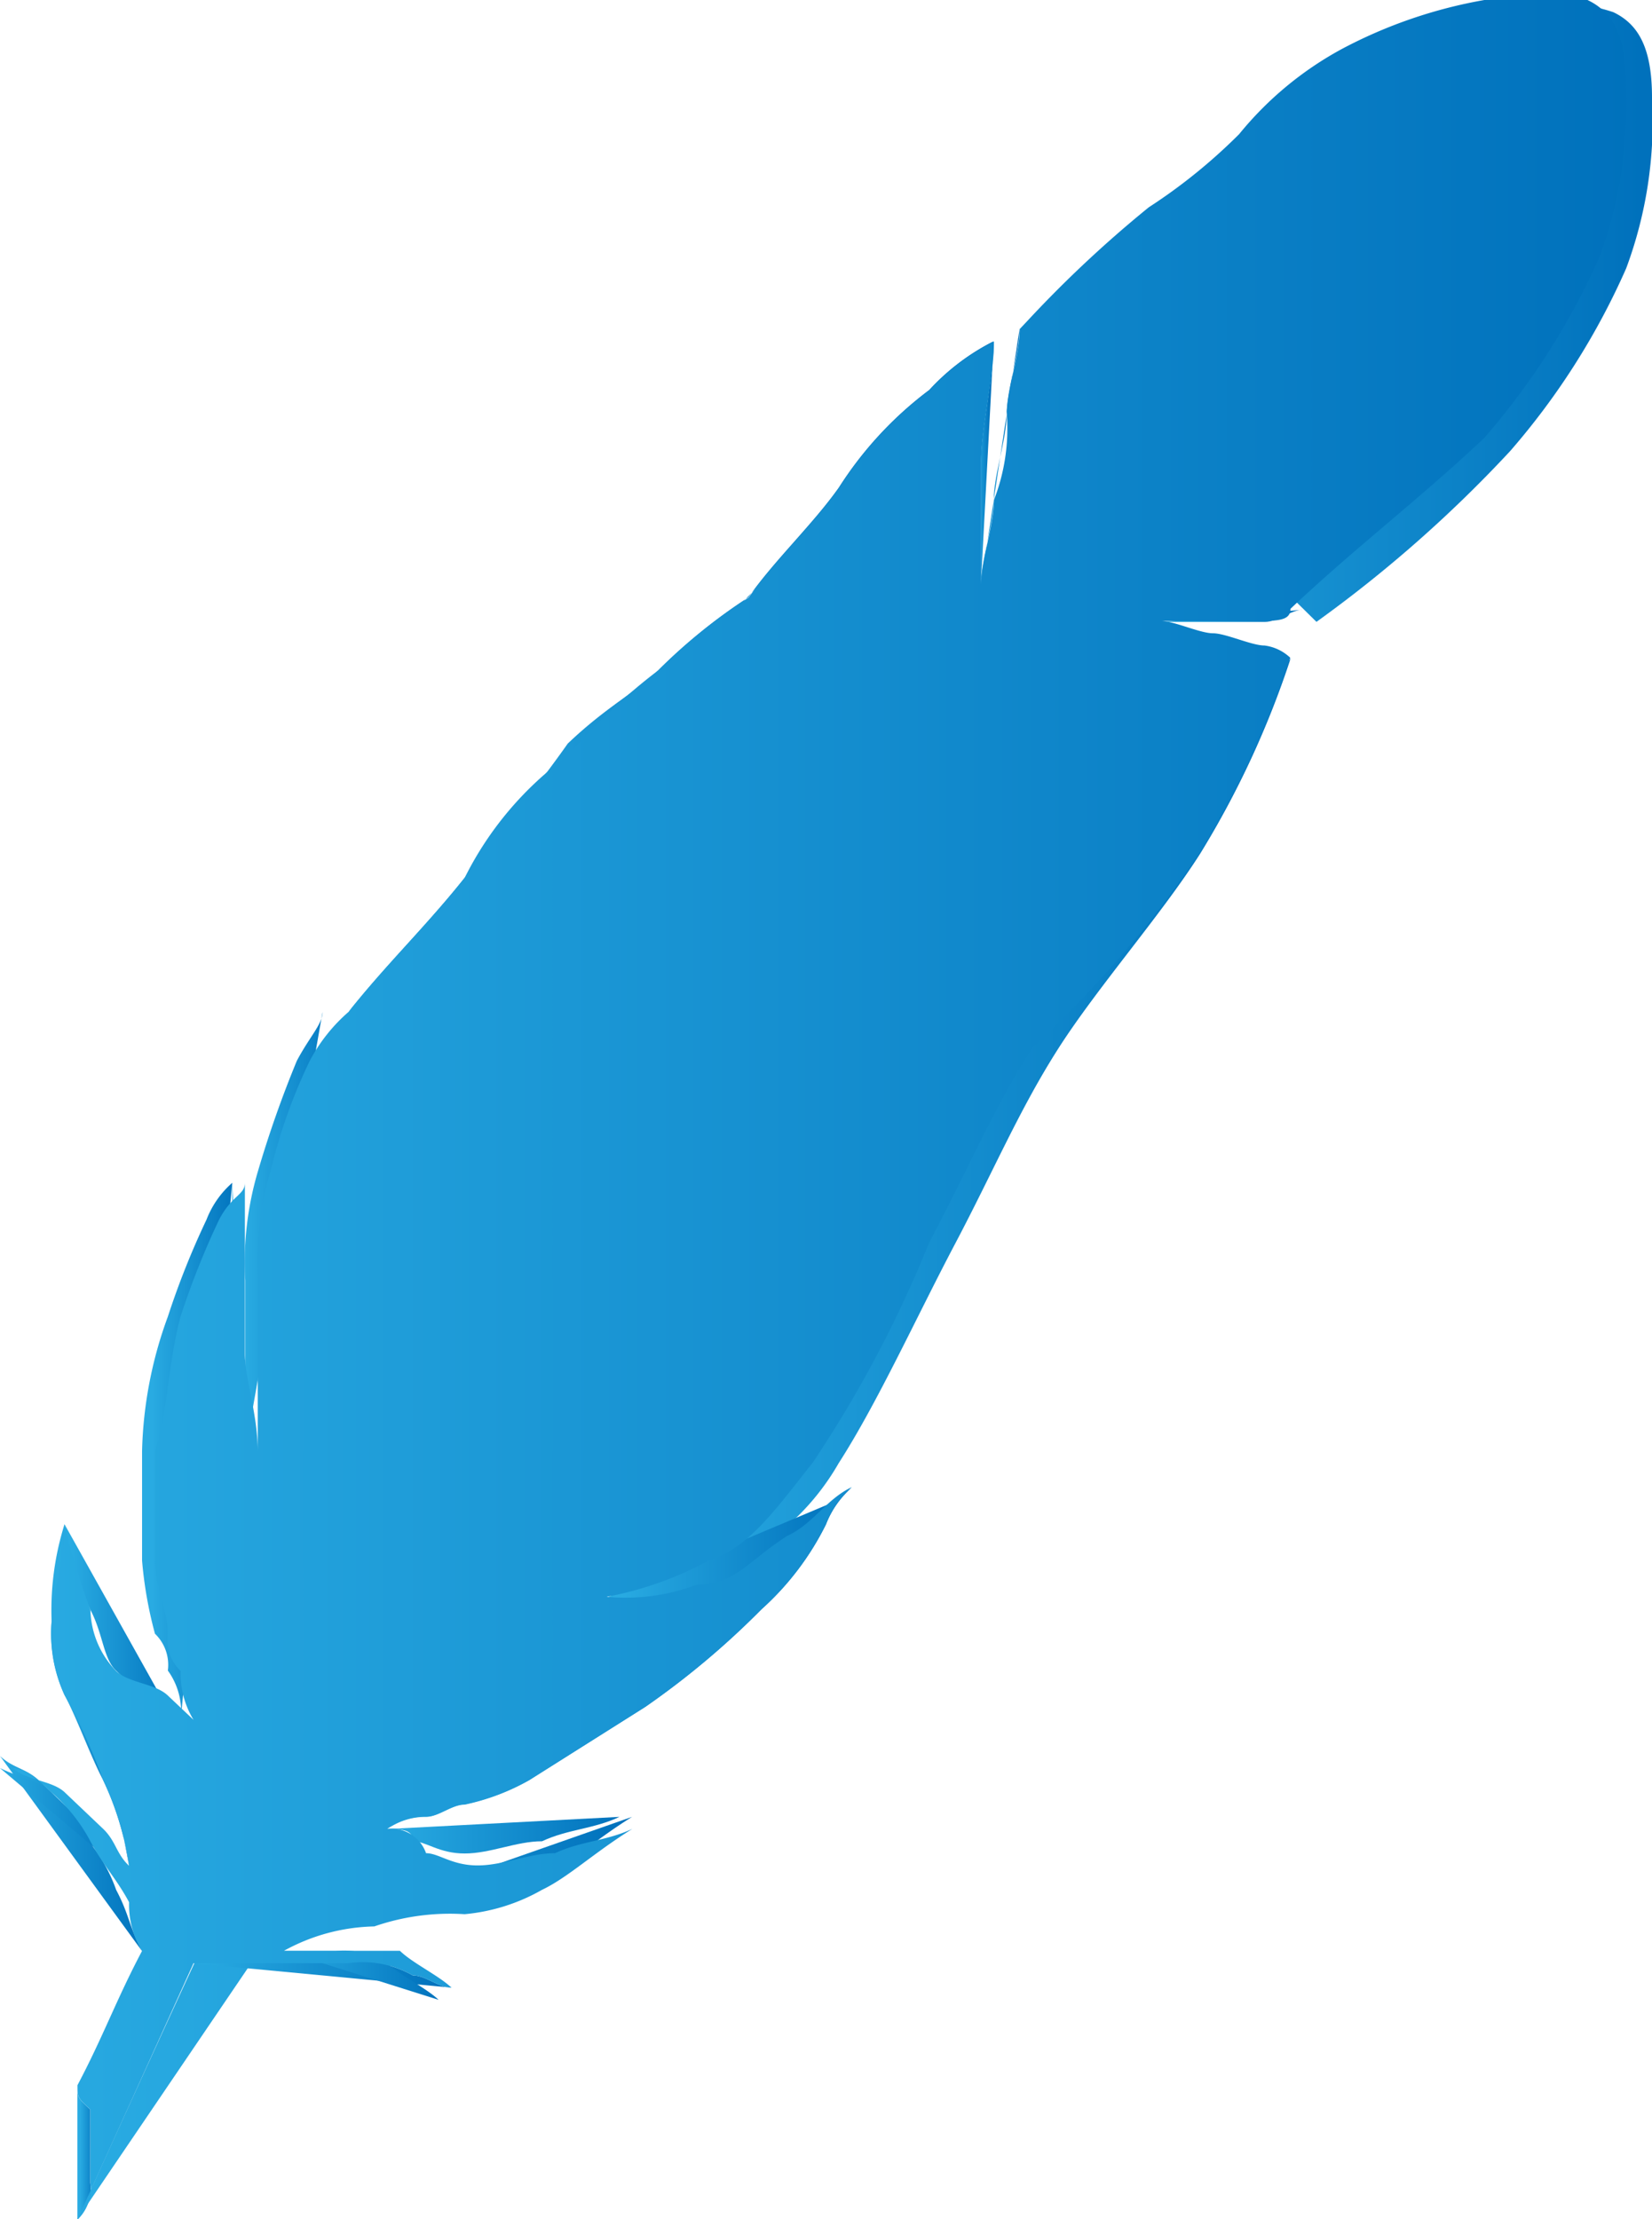 <svg xmlns="http://www.w3.org/2000/svg" xmlns:xlink="http://www.w3.org/1999/xlink" viewBox="89.262 2945.397 22.431 30.124">
  <defs>
    <style>
      .cls-1 {
        fill: url(#linear-gradient);
      }

      .cls-2 {
        fill: url(#linear-gradient-2);
      }

      .cls-3 {
        fill: url(#linear-gradient-3);
      }

      .cls-4 {
        fill: url(#linear-gradient-4);
      }

      .cls-5 {
        fill: url(#linear-gradient-5);
      }

      .cls-6 {
        fill: url(#linear-gradient-6);
      }

      .cls-7 {
        fill: url(#linear-gradient-7);
      }

      .cls-8 {
        fill: url(#linear-gradient-8);
      }

      .cls-9 {
        fill: url(#linear-gradient-9);
      }

      .cls-10 {
        fill: url(#linear-gradient-10);
      }

      .cls-11 {
        fill: url(#linear-gradient-11);
      }

      .cls-12 {
        fill: url(#linear-gradient-12);
      }

      .cls-13 {
        fill: url(#linear-gradient-13);
      }

      .cls-14 {
        fill: url(#linear-gradient-14);
      }

      .cls-15 {
        fill: url(#linear-gradient-15);
      }

      .cls-16 {
        fill: url(#linear-gradient-16);
      }

      .cls-17 {
        fill: url(#linear-gradient-17);
      }

      .cls-18 {
        fill: url(#linear-gradient-18);
      }

      .cls-19 {
        fill: url(#linear-gradient-19);
      }

      .cls-20 {
        fill: url(#linear-gradient-20);
      }

      .cls-21 {
        fill: url(#linear-gradient-21);
      }

      .cls-22 {
        fill: url(#linear-gradient-22);
      }

      .cls-23 {
        fill: url(#linear-gradient-23);
      }

      .cls-24 {
        fill: url(#linear-gradient-24);
      }
    </style>
    <linearGradient id="linear-gradient" x1="-0.005" y1="0.499" x2="1.002" y2="0.499" gradientUnits="objectBoundingBox">
      <stop offset="0" stop-color="#29abe2"/>
      <stop offset="1" stop-color="#0071bc"/>
    </linearGradient>
    <linearGradient id="linear-gradient-2" x1="0.002" y1="0.499" x2="1.002" y2="0.499" xlink:href="#linear-gradient"/>
    <linearGradient id="linear-gradient-3" x1="0" y1="0.513" x2="1.033" y2="0.513" xlink:href="#linear-gradient"/>
    <linearGradient id="linear-gradient-4" x1="0" y1="0.501" x2="1.118" y2="0.501" xlink:href="#linear-gradient"/>
    <linearGradient id="linear-gradient-5" x1="0.113" y1="0.505" x2="1.011" y2="0.505" xlink:href="#linear-gradient"/>
    <linearGradient id="linear-gradient-6" x1="0.052" y1="0.48" x2="1" y2="0.48" xlink:href="#linear-gradient"/>
    <linearGradient id="linear-gradient-7" x1="0.11" y1="0.503" x2="1.069" y2="0.503" xlink:href="#linear-gradient"/>
    <linearGradient id="linear-gradient-8" x1="0.131" y1="0.505" x2="1.11" y2="0.505" xlink:href="#linear-gradient"/>
    <linearGradient id="linear-gradient-9" x1="0.018" y1="0.504" x2="1.309" y2="0.504" xlink:href="#linear-gradient"/>
    <linearGradient id="linear-gradient-10" x1="-0.003" y1="0.504" x2="0.994" y2="0.504" xlink:href="#linear-gradient"/>
    <linearGradient id="linear-gradient-11" x1="-0.356" y1="0.516" x2="0.716" y2="0.516" xlink:href="#linear-gradient"/>
    <linearGradient id="linear-gradient-12" x1="-0.076" y1="0.498" x2="0.959" y2="0.498" xlink:href="#linear-gradient"/>
    <linearGradient id="linear-gradient-13" x1="-0.002" y1="0.492" x2="0.979" y2="0.492" xlink:href="#linear-gradient"/>
    <linearGradient id="linear-gradient-14" x1="0.008" y1="0.855" x2="1.005" y2="0.855" xlink:href="#linear-gradient"/>
    <linearGradient id="linear-gradient-15" x1="-0.011" y1="0.558" x2="0.999" y2="0.558" xlink:href="#linear-gradient"/>
    <linearGradient id="linear-gradient-16" x1="-0.022" y1="0.501" x2="1" y2="0.501" xlink:href="#linear-gradient"/>
    <linearGradient id="linear-gradient-17" x1="0.009" y1="0.719" x2="0.97" y2="0.719" xlink:href="#linear-gradient"/>
    <linearGradient id="linear-gradient-18" x1="-0.002" y1="0.379" x2="1.034" y2="0.379" xlink:href="#linear-gradient"/>
    <linearGradient id="linear-gradient-19" x1="-0.001" y1="0.504" x2="0.976" y2="0.504" xlink:href="#linear-gradient"/>
    <linearGradient id="linear-gradient-20" x1="0.007" y1="0.335" x2="1.02" y2="0.335" xlink:href="#linear-gradient"/>
    <linearGradient id="linear-gradient-21" x1="0.003" y1="0.511" x2="0.984" y2="0.511" xlink:href="#linear-gradient"/>
    <linearGradient id="linear-gradient-22" x1="0.047" y1="0.472" x2="1.024" y2="0.472" xlink:href="#linear-gradient"/>
    <linearGradient id="linear-gradient-23" x1="0.213" y1="0.458" x2="1.392" y2="0.458" xlink:href="#linear-gradient"/>
    <linearGradient id="linear-gradient-24" x1="-0.008" y1="0.498" x2="1.008" y2="0.498" xlink:href="#linear-gradient"/>
  </defs>
  <g id="Group_146" data-name="Group 146" transform="translate(89.262 2945.397)">
    <path id="Path_886" data-name="Path 886" class="cls-1" d="M19.626,1.2,15.42,5.172a54.289,54.289,0,0,0-5.783,6.29,53.1,53.1,0,0,0-4.732,7.283C3.5,21.393,2.1,24.538.7,27.517" transform="translate(0.527 0.786)"/>
    <path id="Path_887" data-name="Path 887" class="cls-2" d="M19.7,1.2a52.322,52.322,0,0,0-4.031,4.138,58.611,58.611,0,0,0-5.608,6.621,65.211,65.211,0,0,0-4.732,7.614C3.754,22.386,2.177,25.862.6,29.338" transform="translate(0.451 0.786)"/>
    <path id="Path_888" data-name="Path 888" class="cls-3" d="M1.928,17.048c-.175-.331-.175-.5-.35-.828a2.183,2.183,0,0,0-.526-.828,2.3,2.3,0,0,0-.526-.662C.35,14.566.175,14.566,0,14.4" transform="translate(0 9.435)"/>
    <path id="Path_889" data-name="Path 889" class="cls-4" d="M0,14.5c.35.166.526.166.7.331l.526.5c.175.166.35.331.35.5" transform="translate(0 9.5)"/>
    <path id="Path_890" data-name="Path 890" class="cls-5" d="M1.451,17.135a4.031,4.031,0,0,0-.35-1.159c-.175-.331-.35-.828-.526-1.159A2,2,0,0,1,.4,13.824,3.9,3.9,0,0,1,.575,12.5" transform="translate(0.301 8.19)"/>
    <path id="Path_891" data-name="Path 891" class="cls-6" d="M.5,12.5a4.031,4.031,0,0,0,.35,1.159c.175.331.175.662.35.828l.526.5.35.331" transform="translate(0.376 8.19)"/>
    <path id="Path_892" data-name="Path 892" class="cls-7" d="M1.626,16.983a.953.953,0,0,0-.175-.662.587.587,0,0,0-.175-.5,5.559,5.559,0,0,1-.175-.993v-1.49a5.658,5.658,0,0,1,.35-1.821A11.016,11.016,0,0,1,1.976,10.2a1.273,1.273,0,0,1,.35-.5" transform="translate(0.828 6.355)"/>
    <path id="Path_893" data-name="Path 893" class="cls-8" d="M1.8,9.7v2.317c0,.5.175.993.175,1.324" transform="translate(1.354 6.355)"/>
    <path id="Path_894" data-name="Path 894" class="cls-9" d="M1.9,14.259V11.941a4.341,4.341,0,0,1,.175-1.49A15.029,15.029,0,0,1,2.6,8.962c.175-.331.35-.5.35-.662" transform="translate(1.43 5.438)"/>
    <path id="Path_895" data-name="Path 895" class="cls-10" d="M2.7,11.9c.526-.662,1.051-1.159,1.577-1.821s1.051-1.324,1.4-1.821c.526-.5.876-.662,1.227-.993a7.52,7.52,0,0,1,1.227-.993c.35-.5.876-.993,1.227-1.49a5.032,5.032,0,0,1,1.227-1.324,3.055,3.055,0,0,1,.876-.662" transform="translate(2.032 1.835)"/>
    <path id="Path_896" data-name="Path 896" class="cls-11" d="M7.775,2.8c0,.5-.175,1.159-.175,1.655V6.11" transform="translate(5.718 1.835)"/>
    <path id="Path_897" data-name="Path 897" class="cls-12" d="M7.6,6.176c0-.331.175-.828.175-1.159s.175-.828.175-1.159.175-.828.175-1.159" transform="translate(5.718 1.769)"/>
    <path id="Path_898" data-name="Path 898" class="cls-13" d="M7.9,4.453a13.989,13.989,0,0,1,1.752-1.49,7.3,7.3,0,0,1,1.4-.993,9.867,9.867,0,0,1,1.4-1.159A6.516,6.516,0,0,1,14.384.149a2.5,2.5,0,0,1,1.577,0c.35.166.526.5.526,1.159a5.723,5.723,0,0,1-.35,2.317,9.782,9.782,0,0,1-1.577,2.483,17.648,17.648,0,0,1-2.629,2.317" transform="translate(5.944 0.016)"/>
    <path id="Path_899" data-name="Path 899" class="cls-14" d="M10.928,5c-.175,0-.35.166-.526.166H9" transform="translate(6.772 3.276)"/>
    <path id="Path_900" data-name="Path 900" class="cls-15" d="M9,5.1c.175,0,.526.166.7.166s.526.166.7.166.175.166.35.166" transform="translate(6.772 3.341)"/>
    <path id="Path_901" data-name="Path 901" class="cls-16" d="M13.837,5.4a12.46,12.46,0,0,1-1.227,2.648c-.526.828-1.4,1.821-1.928,2.648s-.876,1.655-1.4,2.648S8.23,15.5,7.7,16.324a3.333,3.333,0,0,1-1.4,1.324c-.526.166-.876.331-1.4.5" transform="translate(3.687 3.538)"/>
    <path id="Path_902" data-name="Path 902" class="cls-17" d="M1.5,16.1H3.6a1.376,1.376,0,0,1,.876.166c.175,0,.35.166.526.166" transform="translate(1.129 10.548)"/>
    <path id="Path_903" data-name="Path 903" class="cls-18" d="M4.3,16.662c-.175-.166-.526-.331-.7-.5A1.1,1.1,0,0,0,2.9,16H2.2" transform="translate(1.655 10.483)"/>
    <path id="Path_904" data-name="Path 904" class="cls-19" d="M2.2,16.555a2.644,2.644,0,0,1,1.227-.331,3.144,3.144,0,0,1,1.227-.166A2.592,2.592,0,0,0,5.7,15.728c.35-.166.7-.5,1.227-.828" transform="translate(1.655 9.762)"/>
    <path id="Path_905" data-name="Path 905" class="cls-20" d="M6.154,14.9c-.35.166-.7.166-1.051.331-.35,0-.7.166-1.051.166s-.526-.166-.7-.166c0-.166-.175-.166-.35-.166" transform="translate(2.257 9.762)"/>
    <path id="Path_906" data-name="Path 906" class="cls-21" d="M3,16.835a.9.9,0,0,1,.526-.166c.175,0,.35-.166.526-.166a3.067,3.067,0,0,0,.876-.331L6.5,15.179a11.159,11.159,0,0,0,1.577-1.324A3.827,3.827,0,0,0,8.958,12.7a1.273,1.273,0,0,1,.35-.5" transform="translate(2.257 7.993)"/>
    <path id="Path_907" data-name="Path 907" class="cls-22" d="M7.854,12.3c-.35.166-.526.5-.876.662s-.526.5-1.051.5a2.737,2.737,0,0,1-1.227.166" transform="translate(3.536 8.059)"/>
    <path id="Path_908" data-name="Path 908" class="cls-23" d="M.6,17.1c0,.166,0,.166.175.331v.993a.587.587,0,0,1-.175.5" transform="translate(0.451 11.204)"/>
    <path id="Path_909" data-name="Path 909" class="cls-24" d="M2.553,26.648h2.1a1.376,1.376,0,0,1,.876.166c.175,0,.35.166.526.166-.175-.166-.526-.331-.7-.5H3.78a2.644,2.644,0,0,1,1.227-.331,3.144,3.144,0,0,1,1.227-.166,2.592,2.592,0,0,0,1.051-.331c.35-.166.7-.5,1.227-.828-.35.166-.7.166-1.051.331-.35,0-.7.166-1.051.166s-.526-.166-.7-.166a.5.5,0,0,0-.526-.331.9.9,0,0,1,.526-.166c.175,0,.35-.166.526-.166a3.067,3.067,0,0,0,.876-.331l1.577-.993a11.159,11.159,0,0,0,1.577-1.324,3.827,3.827,0,0,0,.876-1.159,1.273,1.273,0,0,1,.35-.5c-.35.166-.526.5-.876.662-.526.331-.7.662-1.227.662a2.737,2.737,0,0,1-1.227.166,4.752,4.752,0,0,0,1.4-.5c.526-.166.876-.662,1.4-1.324a16.345,16.345,0,0,0,1.577-2.979c.526-.993.876-1.821,1.4-2.648a15.323,15.323,0,0,0,2.278-2.648,12.46,12.46,0,0,0,1.227-2.648.623.623,0,0,0-.35-.166c-.175,0-.526-.166-.7-.166s-.526-.166-.7-.166h1.227c.35,0,.526,0,.526-.166.876-.828,1.752-1.49,2.629-2.317a9.782,9.782,0,0,0,1.577-2.483,6.13,6.13,0,0,0,.35-2.317C22.005.5,21.83.166,21.48,0h-1.4A6.516,6.516,0,0,0,18.15.662a4.653,4.653,0,0,0-1.4,1.159,7.52,7.52,0,0,1-1.227.993,16.1,16.1,0,0,0-1.752,1.655c0,.331-.175.828-.175,1.159a2.673,2.673,0,0,1-.175,1.159c0,.331-.175.828-.175,1.159V6.29c0-.5.175-1.159.175-1.655a3.055,3.055,0,0,0-.876.662,5.032,5.032,0,0,0-1.227,1.324c-.35.5-.876.993-1.227,1.49A7.52,7.52,0,0,0,8.862,9.1a7.89,7.89,0,0,0-1.227,1.159,4.566,4.566,0,0,0-1.4,1.655c-.526.662-1.051,1.159-1.577,1.821a2.3,2.3,0,0,0-.526.662A7.406,7.406,0,0,0,3.6,15.89a4.341,4.341,0,0,0-.175,1.49V19.7c0-.5-.175-.993-.175-1.324V16.055c0,.166-.175.166-.35.5a11.016,11.016,0,0,0-.526,1.324C2.2,18.538,2.2,19.2,2.028,19.7v1.49c0,.331.175.662.175.993a.587.587,0,0,0,.175.5,1.2,1.2,0,0,0,.175.662l-.35-.331c-.175-.166-.526-.166-.7-.331a1.229,1.229,0,0,1-.35-.828A10.1,10.1,0,0,1,.8,20.69c0,.5-.175.993-.175,1.324a2,2,0,0,0,.175.993,7.84,7.84,0,0,1,.526,1.159,4.031,4.031,0,0,1,.35,1.159c-.175-.166-.175-.331-.35-.5l-.526-.5C.626,24.166.275,24.166.1,24c.175,0,.35.166.526.331a2.3,2.3,0,0,1,.526.662c.175.331.35.5.526.828a1.2,1.2,0,0,0,.175.662c-.35.662-.526,1.159-.876,1.821,0,.166,0,.166.175.331v.993a.587.587,0,0,1-.175.5h0Z" transform="translate(0.075 0)"/>
  </g>
</svg>
